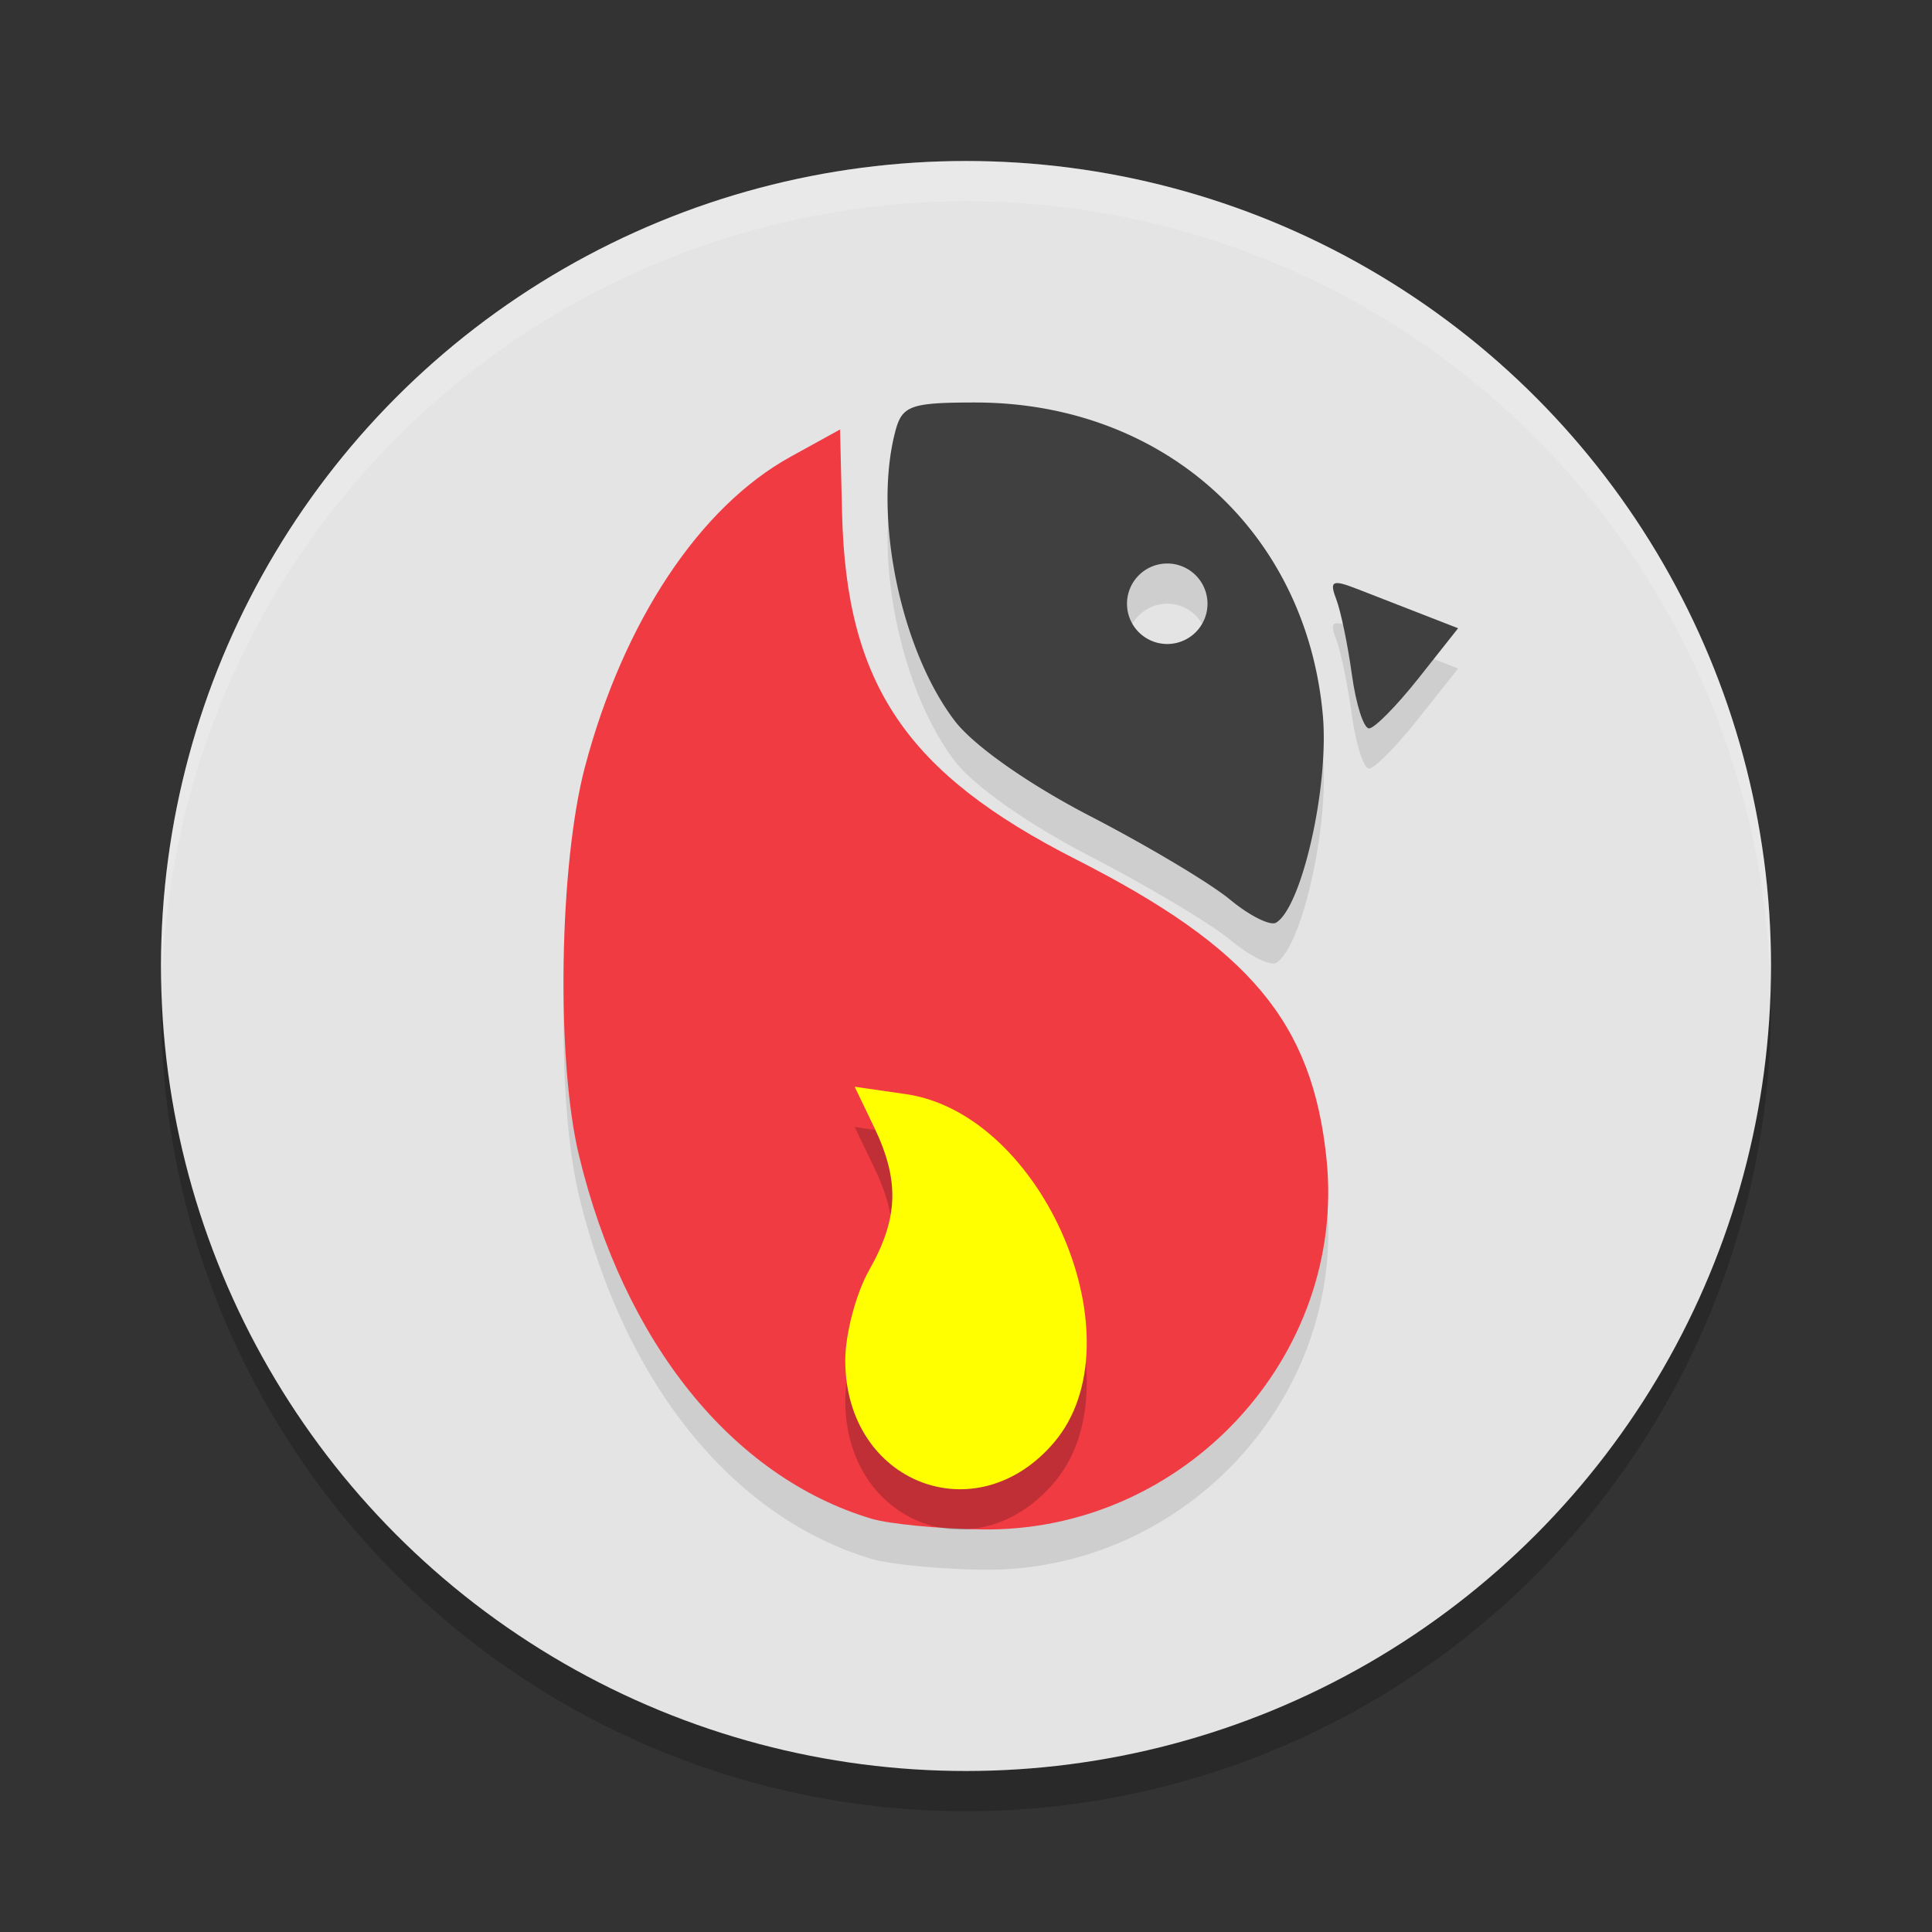 <svg xmlns="http://www.w3.org/2000/svg" width="48" height="48" version="1.1"><rect width="100%" height="100%" fill="#333333" stroke="none"/><defs>
<linearGradient id="ucPurpleBlue" x1="0%" y1="0%" x2="100%" y2="100%">
  <stop offset="0%" style="stop-color:#B794F4;stop-opacity:1"/>
  <stop offset="100%" style="stop-color:#4299E1;stop-opacity:1"/>
</linearGradient>
</defs>
 <circle cx="24" cy="25" r="20" style="opacity:0.2"/>
 <circle cx="24" cy="24" r="20" style="fill:#e4e4e4"/>
 <path style="opacity:0.1" d="m 24.229,10.999 c -1.596,0 -1.813,0.077 -1.98,0.701 -0.562,2.098 0.12,5.435 1.473,7.209 0.469,0.615 1.832,1.574 3.373,2.371 1.423,0.736 2.983,1.668 3.469,2.07 0.485,0.403 1.001,0.659 1.145,0.57 0.643,-0.397 1.317,-3.402 1.158,-5.158 C 32.451,14.194 28.896,10.999 24.229,10.999 Z m -3.357,0.672 -1.229,0.676 c -2.263,1.247 -4.151,4.094 -5.107,7.701 -0.644,2.429 -0.721,7.286 -0.152,9.65 1.121,4.66 3.808,7.997 7.277,9.035 0.436,0.131 1.672,0.251 2.744,0.266 5.009,0.069 9.064,-4.301 8.553,-9.217 C 32.605,26.401 31.052,24.548 26.736,22.355 22.511,20.207 21.024,18.003 20.922,13.747 Z M 29,14.999 a 1,1 0 0 1 1,1 1,1 0 0 1 -1,1 1,1 0 0 1 -1,-1 1,1 0 0 1 1,-1 z m 4.162,0.496 c -0.076,0.036 -0.053,0.16 0.035,0.389 0.113,0.295 0.288,1.139 0.389,1.875 0.101,0.736 0.294,1.336 0.428,1.336 0.134,0 0.685,-0.56 1.227,-1.244 l 0.986,-1.242 -0.881,-0.344 C 34.861,16.076 34.133,15.792 33.729,15.634 33.415,15.511 33.238,15.46 33.162,15.495 Z"/>
 <path d="M 24,4 A 20,20 0 0 0 4,24 20,20 0 0 0 4.021,24.582 20,20 0 0 1 24,5 20,20 0 0 1 43.979,24.418 20,20 0 0 0 44,24 20,20 0 0 0 24,4 Z" style="opacity:0.2;fill:#ffffff"/>
 <path style="fill:#f03b43" d="m 21.661,37.735 c -3.469,-1.038 -6.156,-4.375 -7.278,-9.035 -0.569,-2.364 -0.493,-7.221 0.151,-9.651 0.956,-3.607 2.845,-6.455 5.109,-7.702 l 1.228,-0.677 0.05,2.078 c 0.102,4.256 1.59,6.458 5.816,8.606 4.316,2.194 5.867,4.047 6.219,7.428 0.512,4.915 -3.543,9.285 -8.552,9.216 -1.073,-0.015 -2.307,-0.134 -2.743,-0.264 z"/>
 <path d="m 26.191,36.833 c 2.138,-2.521 -0.263,-8.156 -3.685,-8.65 l -1.272,-0.183 0.482,1.002 c 0.639,1.328 0.607,2.268 -0.121,3.552 -0.331,0.583 -0.599,1.603 -0.595,2.267 0.017,3.031 3.261,4.288 5.191,2.012 z" style="opacity:0.2"/>
 <path style="fill:#ffff00" d="M 26.191,35.833 C 28.329,33.311 25.928,27.677 22.506,27.183 L 21.234,27 l 0.482,1.002 c 0.639,1.328 0.607,2.268 -0.121,3.552 -0.331,0.583 -0.599,1.603 -0.595,2.267 0.017,3.031 3.261,4.288 5.191,2.012 z"/>
 <path style="fill:#404040" d="M 24.229 10 C 22.632 10 22.415 10.077 22.248 10.701 C 21.686 12.799 22.368 16.136 23.721 17.91 C 24.19 18.525 25.553 19.484 27.094 20.281 C 28.516 21.017 30.077 21.949 30.562 22.352 C 31.048 22.754 31.563 23.011 31.707 22.922 C 32.35 22.524 33.025 19.52 32.865 17.764 C 32.451 13.195 28.896 10 24.229 10 z M 29 14 A 1 1 0 0 1 30 15 A 1 1 0 0 1 29 16 A 1 1 0 0 1 28 15 A 1 1 0 0 1 29 14 z"/>
 <path style="fill:#404040" d="m 33.587,16.759 c -0.101,-0.736 -0.276,-1.579 -0.389,-1.874 -0.175,-0.457 -0.097,-0.494 0.53,-0.249 0.405,0.158 1.133,0.442 1.617,0.63 l 0.881,0.343 -0.985,1.244 c -0.542,0.684 -1.094,1.244 -1.228,1.244 -0.134,0 -0.325,-0.602 -0.426,-1.338 z"/>
</svg>
